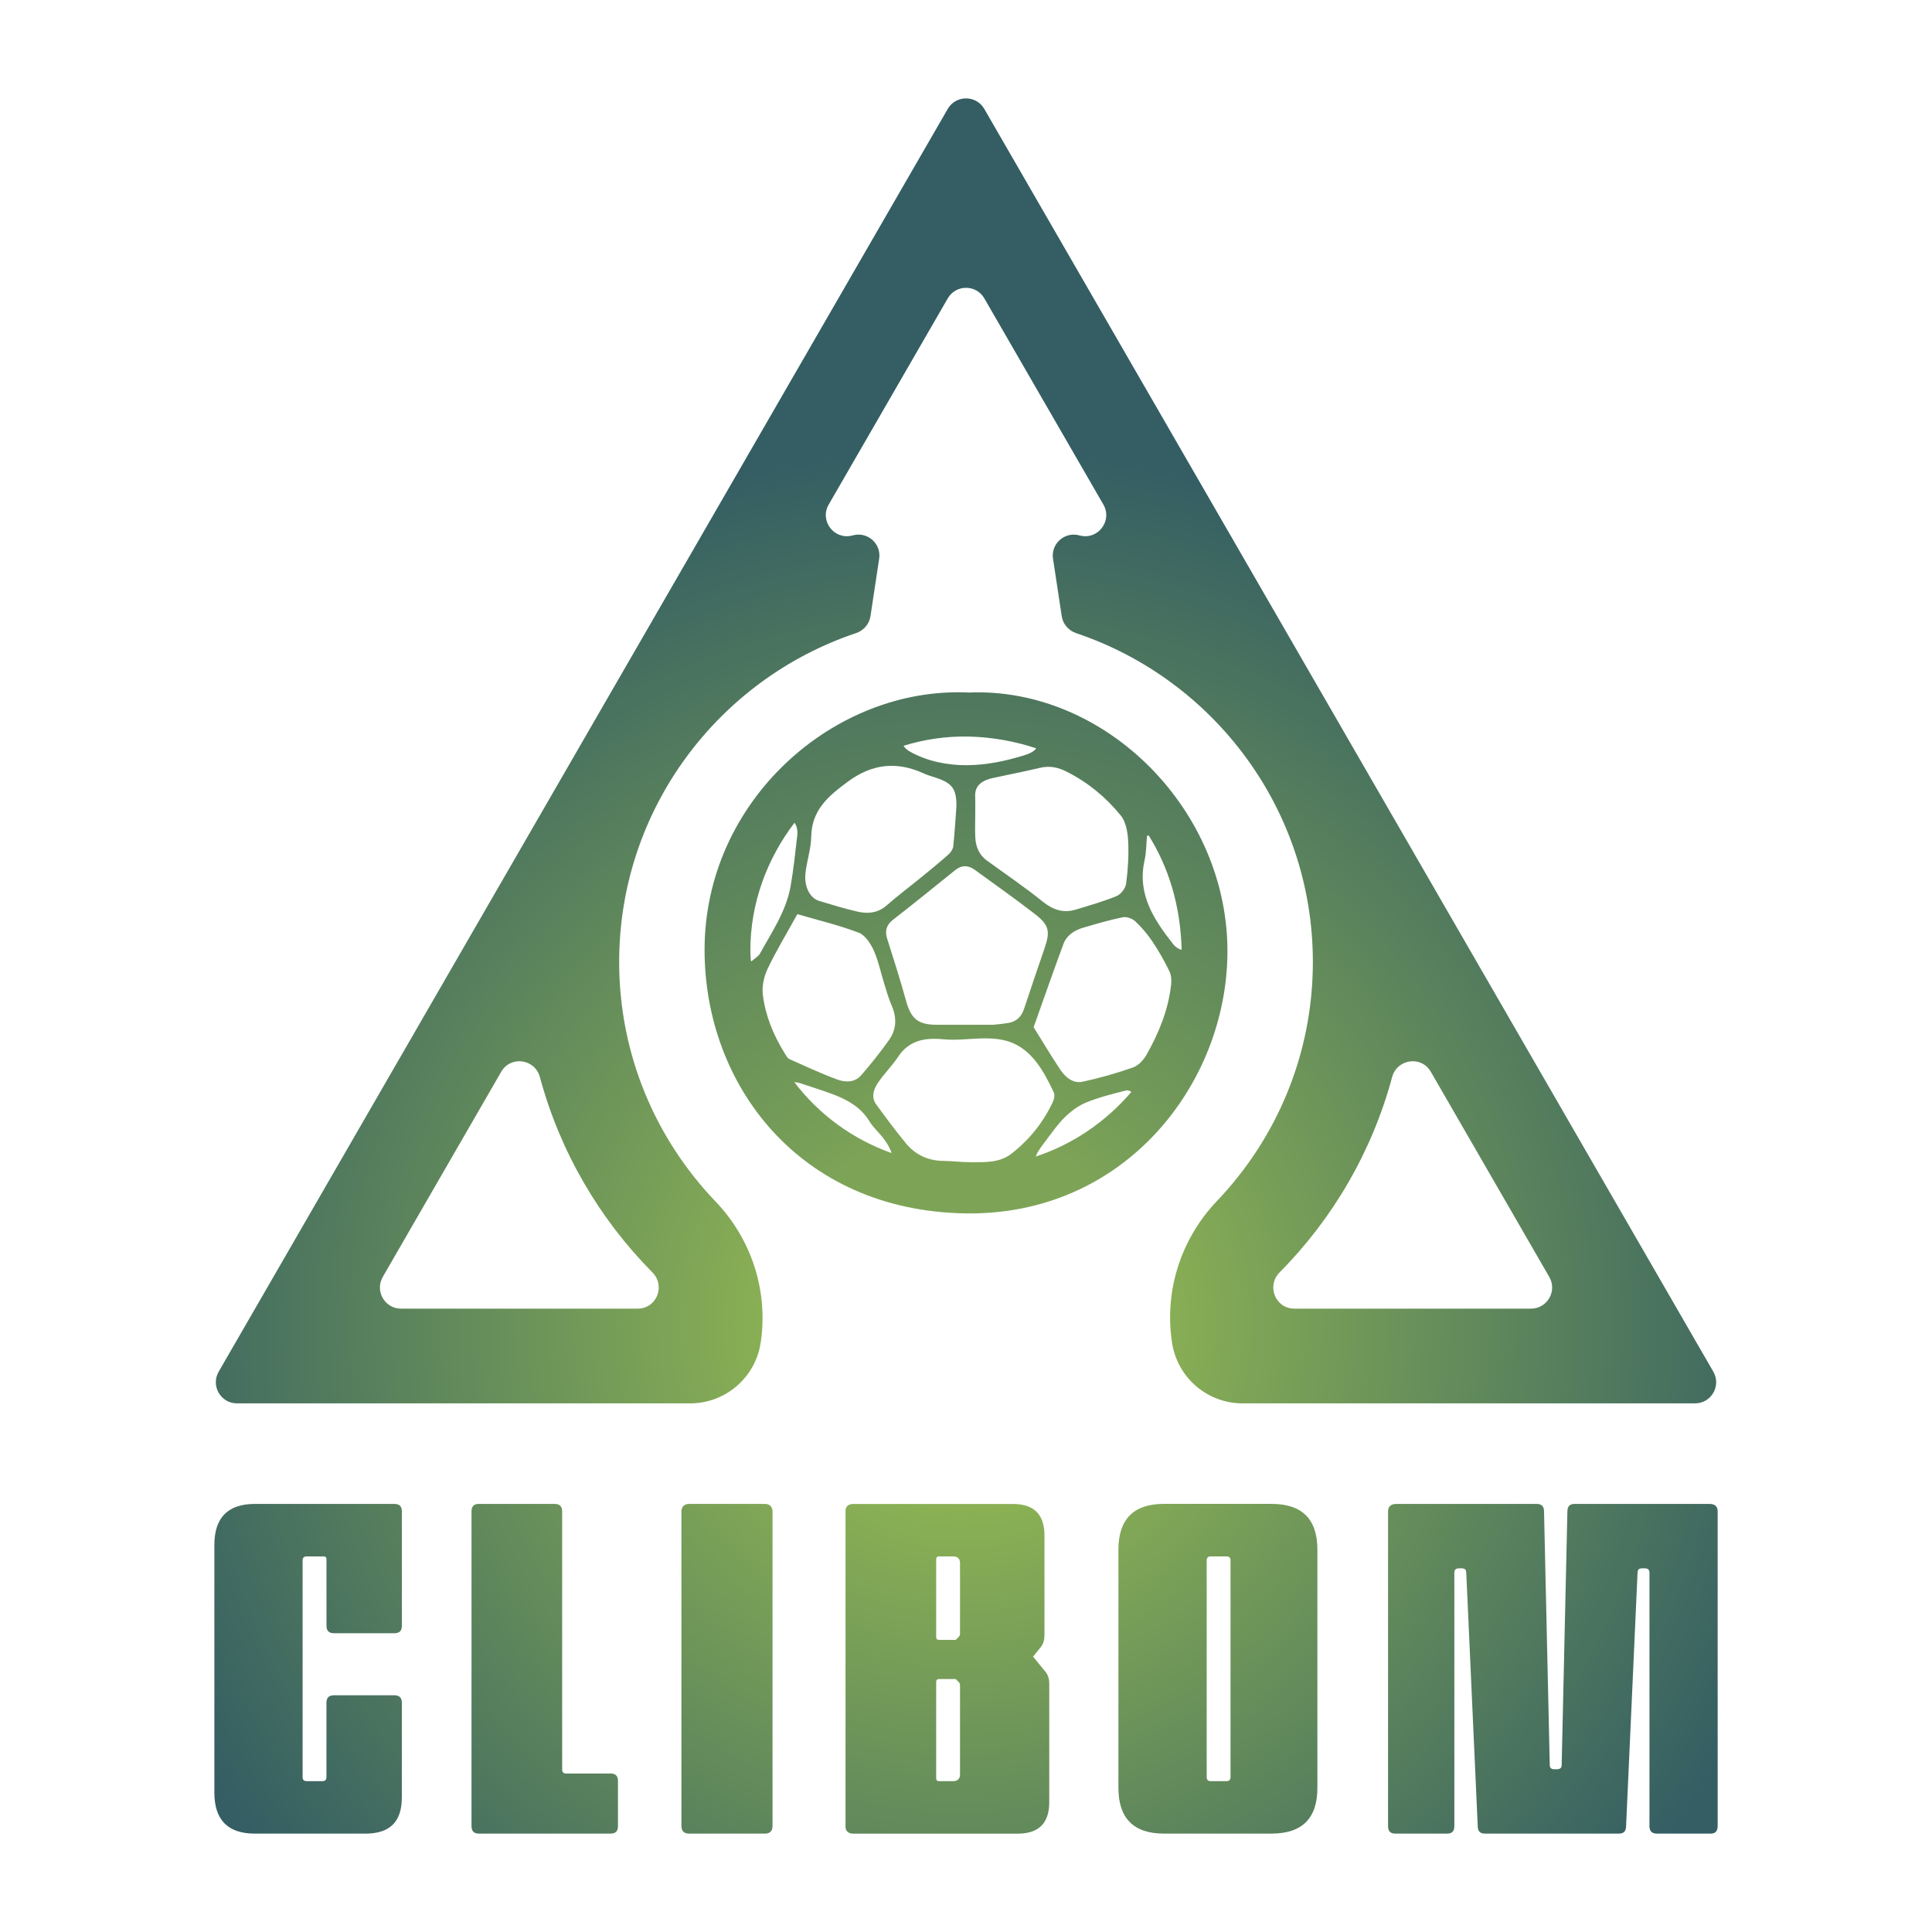 <?xml version="1.0" encoding="UTF-8"?>
<svg id="Calque_1" data-name="Calque 1" xmlns="http://www.w3.org/2000/svg" xmlns:xlink="http://www.w3.org/1999/xlink" viewBox="0 0 578 649" height="16" width="16">
  <defs>
    <style>
      .cls-1 {
        fill: url(#Dégradé_sans_nom_4);
      }

      .cls-1, .cls-2 {
        stroke-width: 0px;
      }

      .cls-2 {
        fill: url(#Dégradé_sans_nom_35);
      }
    </style>
    <radialGradient id="Dégradé_sans_nom_35" data-name="Dégradé sans nom 35" cx="287.33" cy="444.33" fx="287.33" fy="444.33" r="293.7" gradientUnits="userSpaceOnUse">
      <stop offset="0" stop-color="#a2c750"/>
      <stop offset="1" stop-color="#345e63"/>
    </radialGradient>
    <radialGradient id="Dégradé_sans_nom_4" data-name="Dégradé sans nom 4" cx="287.33" cy="444.33" fx="287.33" fy="444.33" r="293.7" gradientUnits="userSpaceOnUse">
      <stop offset=".21" stop-color="#7da456"/>
      <stop offset="1" stop-color="#345e63"/>
    </radialGradient>
  </defs>
  <path class="cls-2" d="M220.03,451.04c2.62-17.32-3.07-34.8-15.18-47.45-20.03-20.92-32.36-49.25-32.36-80.44,0-51.33,33.37-94.98,79.55-110.47,2.56-.86,4.46-3.01,4.87-5.68.97-6.44,1.95-12.88,2.92-19.32.76-5.01-3.87-9.16-8.76-7.86l-.24.06c-6.09,1.62-11.11-4.93-7.95-10.39l39.99-69.26c2.73-4.73,9.56-4.73,12.29,0l39.99,69.26c3.15,5.46-1.86,12.01-7.95,10.39l-.2-.05c-4.9-1.3-9.53,2.85-8.77,7.86.98,6.44,1.96,12.88,2.94,19.33.4,2.67,2.31,4.82,4.86,5.68,46.15,15.51,79.49,59.14,79.49,110.45,0,31.11-12.27,59.38-32.21,80.28-12.08,12.66-17.74,30.13-15.12,47.43l.03.2c1.78,11.71,11.85,20.36,23.69,20.36h151.99c5.46,0,8.87-5.91,6.14-10.64L295.15,36.6c-2.73-4.73-9.56-4.73-12.29,0L37.96,460.78c-2.73,4.73.68,10.64,6.14,10.64h152.24c11.85,0,21.92-8.66,23.69-20.38h0ZM478.79,439.6h-79.5c-6.37,0-9.42-7.65-4.94-12.17,17.79-17.97,31.01-40.45,37.79-65.59,1.66-6.15,9.82-7.32,13-1.81l39.8,68.93c2.73,4.73-.68,10.64-6.14,10.64ZM93.07,428.96l39.8-68.93c3.18-5.51,11.35-4.34,13,1.81,6.78,25.14,20,47.62,37.79,65.59,4.48,4.52,1.42,12.17-4.94,12.17h-79.5c-5.46,0-8.87-5.91-6.14-10.64Z"/>
  <path class="cls-1" d="M289.77,232.63c-45.09-2.06-88.68,36.38-88.59,86.59.09,45.48,32.04,87.32,87.25,88.38,53.65,1.03,87.86-43.17,88.39-87.09.58-48.28-40.97-89.88-87.05-87.87ZM312.46,388.51c.05-.15.07-.29.13-.43.73-1.7,1.95-3.22,3.08-4.71,2.1-2.76,4.08-5.68,6.55-8.09,2.07-2.02,4.57-3.89,7.22-4.96,4.3-1.74,8.86-2.88,13.37-4.02.46-.12,1.15.12,1.76.47-8.62,10.13-19.84,17.7-32.11,21.73ZM231.34,363.53c.75.01,1.69.22,2.92.65,3.56,1.23,7.19,2.3,10.7,3.67,4.64,1.82,8.81,4.28,11.56,8.77,1.36,2.21,3.44,3.97,4.98,6.08,1.03,1.41,1.99,2.99,2.5,4.64-13.16-4.68-24.41-12.98-32.66-23.81ZM216.56,319.45c-.04-15.96,5.57-30.93,14.83-43.08.78,1.06,1.13,2.56.91,4.44-.64,5.63-1.24,11.27-2.21,16.84-1.48,8.43-6.3,15.43-10.34,22.73-.51.92-1.63,1.5-2.83,2.56-.07-.08-.13-.17-.19-.25-.05-1.08-.16-2.15-.16-3.25ZM292.07,267.5c-.1-2.69,1.19-4.39,3.55-5.4.81-.34,1.66-.6,2.52-.78,5.27-1.14,10.56-2.16,15.8-3.41,3.22-.76,6.07-.12,8.93,1.33,7.11,3.61,13.18,8.61,18.14,14.72,1.76,2.16,2.32,5.7,2.47,8.67.24,4.72-.08,9.51-.69,14.2-.2,1.54-1.75,3.58-3.18,4.17-4.44,1.83-9.09,3.14-13.7,4.54-4.21,1.28-7.69.12-11.18-2.7-6.01-4.85-12.42-9.19-18.67-13.73-2.62-1.9-3.76-4.58-3.93-7.68-.13-2.42-.03-4.86-.03-7.29,0-2.21.06-4.42-.02-6.63ZM361.44,319.07c-1-.25-1.99-.84-2.82-1.89-6.46-8.19-12.18-16.75-9.64-28.14.59-2.64.56-5.42.82-8.24.19-.1.35-.11.54-.19,6.65,10.58,10.72,23.49,11.1,38.46ZM290.3,390.4c-2.97,0-5.93-.41-8.9-.43-5.15-.04-9.39-2.06-12.6-5.93-3.49-4.22-6.75-8.64-9.98-13.07-1.74-2.39-.86-5.02.51-7.09,2.06-3.13,4.83-5.78,6.89-8.91,3.64-5.51,8.98-6.45,15.15-5.85,2.13.21,4.28.16,6.44.05,5.28-.27,10.6-.94,15.7.76,7.67,2.55,11.73,10.15,14.97,17.01.4.85.14,2.27-.29,3.2-3.25,6.96-8,12.84-14.03,17.49-3.98,3.07-9.06,2.78-13.85,2.79ZM253.71,361.28c-2.1,2.4-5.27,2.34-7.9,1.37-5.47-2.01-10.78-4.48-16.1-6.87-.72-.33-1.2-1.31-1.67-2.06-3.73-6-6.4-12.48-7.28-19.46-.36-2.83.33-6.15,1.57-8.76,2.89-6.08,6.4-11.85,10.02-18.42,7.16,2.09,14.05,3.73,20.62,6.23,2.15.82,3.99,3.62,5.03,5.94,1.6,3.55,2.36,7.48,3.54,11.23.77,2.47,1.47,4.97,2.5,7.33,1.76,4.07,1.64,8-.9,11.56-2.94,4.12-6.1,8.1-9.42,11.92ZM311.71,345.08c3.29-9.24,6.56-18.61,9.99-27.91,1.12-3.04,3.74-4.69,6.75-5.56,4.39-1.27,8.78-2.59,13.25-3.49,1.29-.26,3.21.46,4.21,1.41,2.16,2.04,4.13,4.38,5.79,6.86,2.11,3.15,3.97,6.48,5.64,9.88.63,1.29.73,3.02.57,4.48-.95,8.46-4.09,16.22-8.26,23.54-1,1.75-2.71,3.65-4.52,4.28-5.54,1.95-11.22,3.58-16.96,4.8-3.26.7-5.8-1.52-7.54-4.12-3.04-4.54-5.83-9.24-8.91-14.18ZM312.2,307.09c4.74,3.66,5.13,5.81,3.21,11.41-2.32,6.76-4.64,13.52-6.87,20.31-.87,2.63-2.49,4.31-5.2,4.79-1.89.33-3.81.49-5.1.64-6.77,0-12.89,0-19.02,0-6.34,0-8.68-1.99-10.35-8.03-1.94-7-4.13-13.93-6.34-20.84-.88-2.76-.25-4.68,2.03-6.46,6.99-5.45,13.89-11.03,20.79-16.6,2.2-1.78,4.42-1.69,6.57-.14,6.8,4.92,13.65,9.79,20.29,14.92ZM284.74,284.22c-.11.98-.82,2.09-1.58,2.77-2.89,2.58-5.9,5.03-8.91,7.49-3.95,3.22-8.04,6.29-11.87,9.64-3.03,2.65-6.42,2.92-9.98,2.08-4.31-1.01-8.56-2.29-12.79-3.58-2.98-.91-5-4.7-4.55-9.15.43-4.18,1.88-8.29,1.95-12.45.16-8.98,5.83-13.67,12.31-18.45,8.19-6.04,16.46-6.9,25.53-2.74,1.3.6,2.71.97,4.07,1.43,5.54,1.85,6.92,3.8,6.86,9.7-.33,4.43-.58,8.86-1.06,13.27ZM290,247.43c7.77.18,15.38,1.56,22.6,3.95-.84,1.16-2.37,1.81-3.8,2.26-6.3,1.98-12.84,3.36-19.45,3.41-6.61.04-13.3-1.3-19.08-4.51-.85-.47-1.77-1.13-2.23-2.03,6.97-2.15,14.35-3.26,21.96-3.08Z"/>
  <g>
    <path class="cls-2" d="M67.43,522.83c-.8,0-1.28.48-1.28,1.28v72.93c0,.8.48,1.28,1.28,1.28h5.45c.8,0,1.28-.48,1.28-1.28v-25c0-1.76.8-2.56,2.57-2.56h20.19c1.76,0,2.57.8,2.57,2.56v31.73c0,8.18-4.01,12.18-12.18,12.18h-37.18c-9.14,0-13.62-4.65-13.62-13.79v-83.18c0-9.13,4.49-13.78,13.62-13.78h46.8c1.76,0,2.57.8,2.57,2.57v38.31c0,1.76-.8,2.56-2.57,2.56h-20.19c-1.76,0-2.57-.8-2.57-2.56v-22.28c0-.64-.32-.96-.96-.96h-5.77Z"/>
    <path class="cls-2" d="M125.45,615.95c-1.76,0-2.56-.8-2.56-2.56v-105.62c0-1.76.8-2.57,2.4-2.57h25.48c1.76,0,2.57.8,2.57,2.57v86.71c0,.8.48,1.28,1.28,1.28h14.91c1.76,0,2.56.8,2.56,2.56v15.07c0,1.76-.8,2.56-2.56,2.56h-44.08Z"/>
    <path class="cls-2" d="M224.01,613.39c0,1.76-.96,2.56-2.56,2.56h-25.49c-1.6,0-2.56-.8-2.56-2.56v-105.62c0-1.6.96-2.57,2.56-2.57h25.49c1.6,0,2.56.96,2.56,2.57v105.62Z"/>
    <path class="cls-2" d="M311.52,556.49l4.33,5.29c.8,1.12,1.12,2.4,1.12,3.85v39.75c0,7.05-3.53,10.58-10.58,10.58h-55.3c-1.44,0-2.56-.8-2.56-2.24v-106.27c0-1.44,1.12-2.24,2.56-2.24h53.69c7.05,0,10.58,3.53,10.58,10.58v33.5c0,1.45-.32,2.73-1.12,3.85l-2.72,3.37ZM279.94,522.83c-.64,0-.96.32-.96.96v26.12c0,.64.32.96.96.96h5.61l.96-.96c.32-.32.48-.64.48-1.12v-23.72c0-1.44-.8-2.24-2.24-2.24h-4.81ZM284.75,598.32c1.44,0,2.24-.8,2.24-2.24v-29.97c0-.48-.16-.8-.48-1.12l-.96-.96h-5.61c-.64,0-.96.32-.96.96v32.38c0,.64.32.96.96.96h4.81Z"/>
    <path class="cls-2" d="M340.2,600.56v-79.98c0-10.26,5.13-15.39,15.23-15.39h36.23c10.26,0,15.38,5.13,15.38,15.39v79.98c0,10.25-5.13,15.38-15.38,15.38h-36.23c-10.1,0-15.23-5.13-15.23-15.38ZM371.13,522.83c-.8,0-1.28.48-1.28,1.28v72.93c0,.8.48,1.28,1.28,1.28h5.45c.8,0,1.28-.48,1.28-1.28v-72.93c0-.8-.48-1.28-1.28-1.28h-5.45Z"/>
    <path class="cls-2" d="M538.78,505.2c1.76,0,2.72.8,2.72,2.57v105.62c0,1.76-.8,2.56-2.4,2.56h-17.95c-1.76,0-2.56-.8-2.56-2.56v-85.11c0-.96-.48-1.44-1.6-1.44h-.96c-.96,0-1.44.48-1.44,1.44l-3.85,85.11c0,1.76-.8,2.56-2.4,2.56h-45.04c-1.6,0-2.4-.8-2.4-2.56l-3.85-85.11c0-.96-.48-1.44-1.44-1.44h-.96c-1.12,0-1.6.48-1.6,1.44v85.11c0,1.76-.8,2.56-2.4,2.56h-17.47c-1.6,0-2.4-.8-2.4-2.56v-105.62c0-1.76.96-2.57,2.88-2.57h46.96c1.76,0,2.56.8,2.56,2.57l1.92,85.11c0,.96.48,1.44,1.44,1.44h.96c1.12,0,1.6-.48,1.6-1.44l1.92-85.11c0-1.76.8-2.57,2.41-2.57h45.36Z"/>
  </g>
</svg>